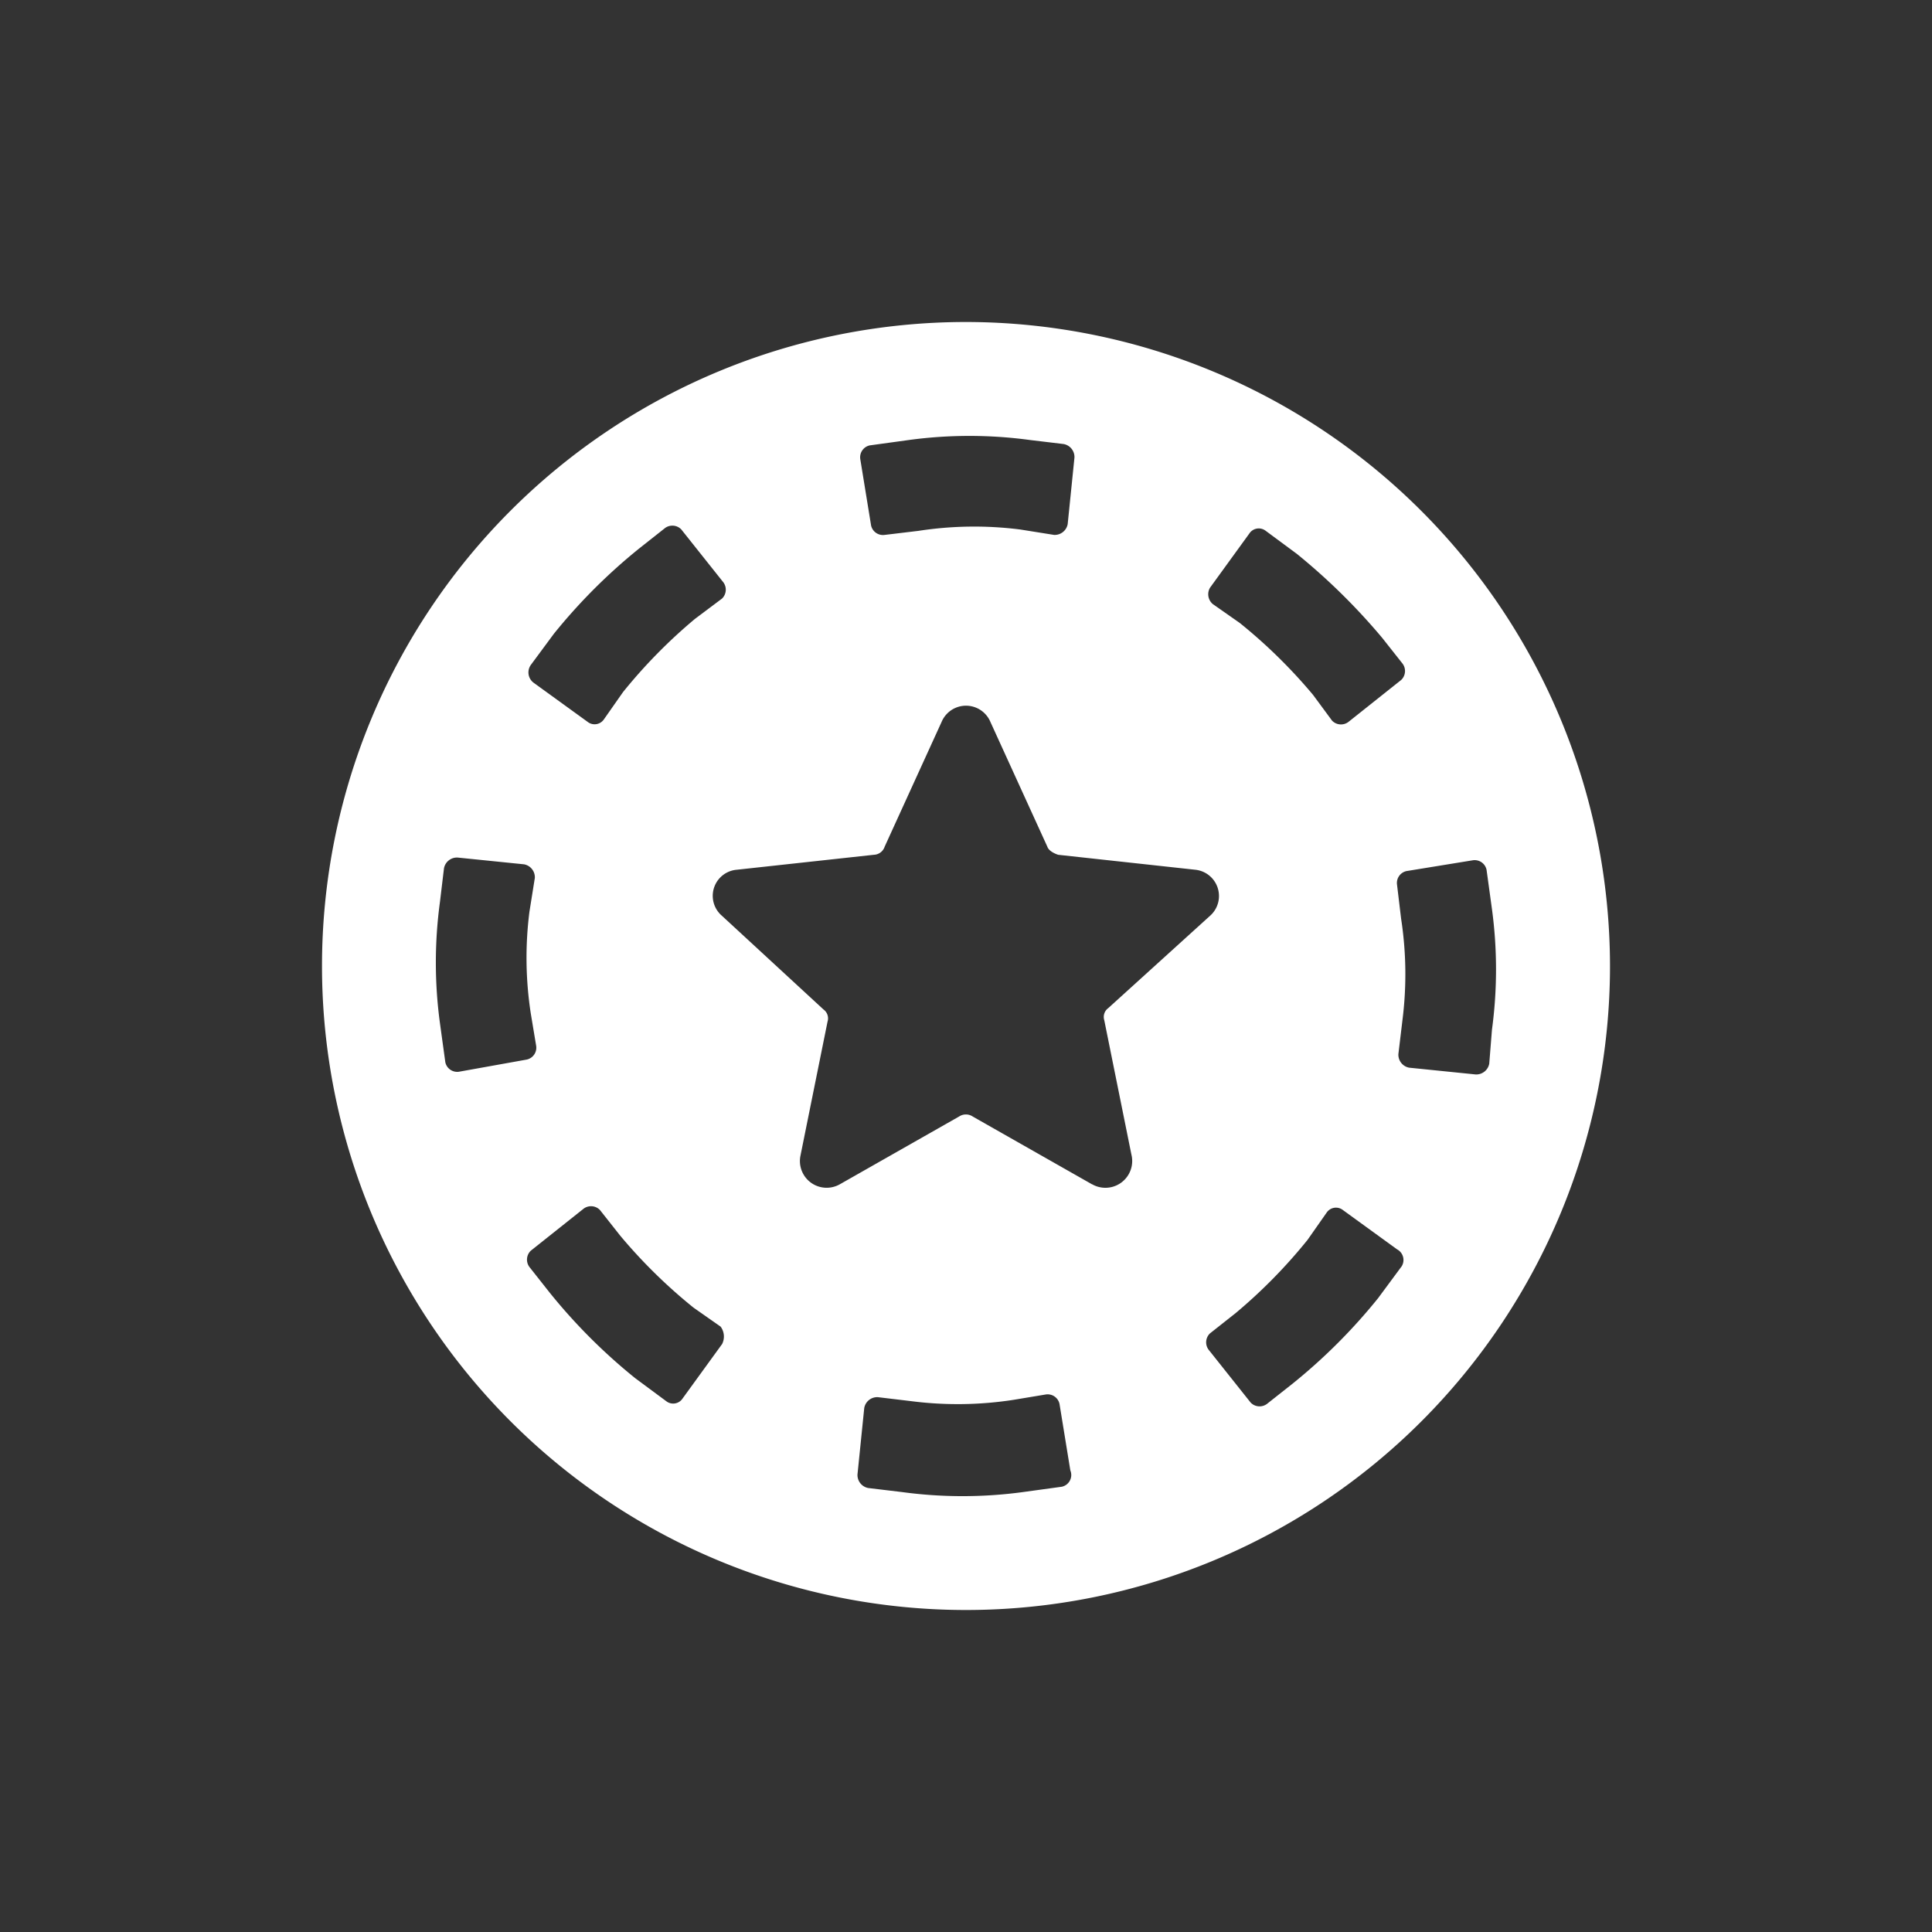 <svg xmlns="http://www.w3.org/2000/svg" width="30" height="30" viewBox="0 0 30 30">
  <rect x="0" y="0" width="30" height="30" fill="#333333" stroke="none"/>
  <g id="Token-Active" transform="translate(-1320 -136)">
    <rect id="Rectangle_636" data-name="Rectangle 636" width="30" height="30" transform="translate(1320 136)" fill="none"/>
    <g id="Token" transform="translate(1322.5 138.5)">
      <path id="Path_805" data-name="Path 805" d="M12.5,2.5a10,10,0,1,0,10,10A10.009,10.009,0,0,0,12.5,2.5Zm3.789,4.126.611-.842a.175.175,0,0,1,.253-.042l.484.358a9.733,9.733,0,0,1,1.326,1.305l.316.4a.192.192,0,0,1-.021.253l-.821.653a.192.192,0,0,1-.253-.021l-.295-.4a8.147,8.147,0,0,0-1.137-1.116l-.421-.295A.2.2,0,0,1,16.289,6.626ZM11.005,4.416l.611-.084a6.979,6.979,0,0,1,1.874,0l.526.063a.205.205,0,0,1,.168.211l-.105,1.032a.205.205,0,0,1-.211.168l-.526-.084a5.668,5.668,0,0,0-1.579.021l-.526.063a.189.189,0,0,1-.211-.147l-.168-1.032A.189.189,0,0,1,11.005,4.416ZM5.742,7.826,6.1,7.342A8.778,8.778,0,0,1,7.426,6.016l.4-.316a.192.192,0,0,1,.253.021l.653.821a.192.192,0,0,1-.021.253l-.421.316A8.147,8.147,0,0,0,7.174,8.247l-.295.421a.175.175,0,0,1-.253.042L5.784,8.1A.2.2,0,0,1,5.742,7.826ZM4.626,14.142a.189.189,0,0,1-.211-.147l-.084-.611a6.979,6.979,0,0,1,0-1.874l.063-.526a.205.205,0,0,1,.211-.168l1.032.105a.205.205,0,0,1,.168.211l-.084.526a5.668,5.668,0,0,0,.021,1.579l.084.505a.189.189,0,0,1-.147.211Zm4.084,4.232-.611.842a.175.175,0,0,1-.253.042L7.363,18.9a8.778,8.778,0,0,1-1.326-1.326l-.316-.4a.192.192,0,0,1,.021-.253l.821-.653a.192.192,0,0,1,.253.021l.316.4a8.147,8.147,0,0,0,1.137,1.116l.421.295A.259.259,0,0,1,8.711,18.374Zm5.284,2.211-.611.084a6.979,6.979,0,0,1-1.874,0l-.526-.063a.205.205,0,0,1-.168-.211l.105-1.032a.205.205,0,0,1,.211-.168l.526.063a5.668,5.668,0,0,0,1.579-.021l.505-.084a.189.189,0,0,1,.211.147l.168,1.032A.186.186,0,0,1,13.995,20.584Zm.463-4.695-1.853-1.053a.191.191,0,0,0-.211,0l-1.853,1.053a.415.415,0,0,1-.611-.442l.421-2.084a.17.17,0,0,0-.063-.189L8.711,11.721a.407.407,0,0,1,.232-.716l2.126-.232a.183.183,0,0,0,.168-.126l.884-1.937a.411.411,0,0,1,.758,0l.884,1.937c.021.063.105.105.168.126l2.126.232a.41.41,0,0,1,.232.716l-1.579,1.432a.17.17,0,0,0-.063.189l.421,2.084A.416.416,0,0,1,14.458,15.889Zm4.8,1.284-.358.484a8.778,8.778,0,0,1-1.326,1.326l-.4.316a.192.192,0,0,1-.253-.021l-.653-.821a.192.192,0,0,1,.021-.253l.4-.316a8.147,8.147,0,0,0,1.116-1.137l.295-.421a.175.175,0,0,1,.253-.042l.842.611A.187.187,0,0,1,19.258,17.174Zm1.368-3.158a.205.205,0,0,1-.211.168l-1.032-.105a.205.205,0,0,1-.168-.211l.063-.526a5.668,5.668,0,0,0-.021-1.579l-.063-.526a.189.189,0,0,1,.147-.211l1.032-.168a.189.189,0,0,1,.211.147l.084.611a6.979,6.979,0,0,1,0,1.874Z" fill="#fff"/>
    </g>
  </g>
</svg>

